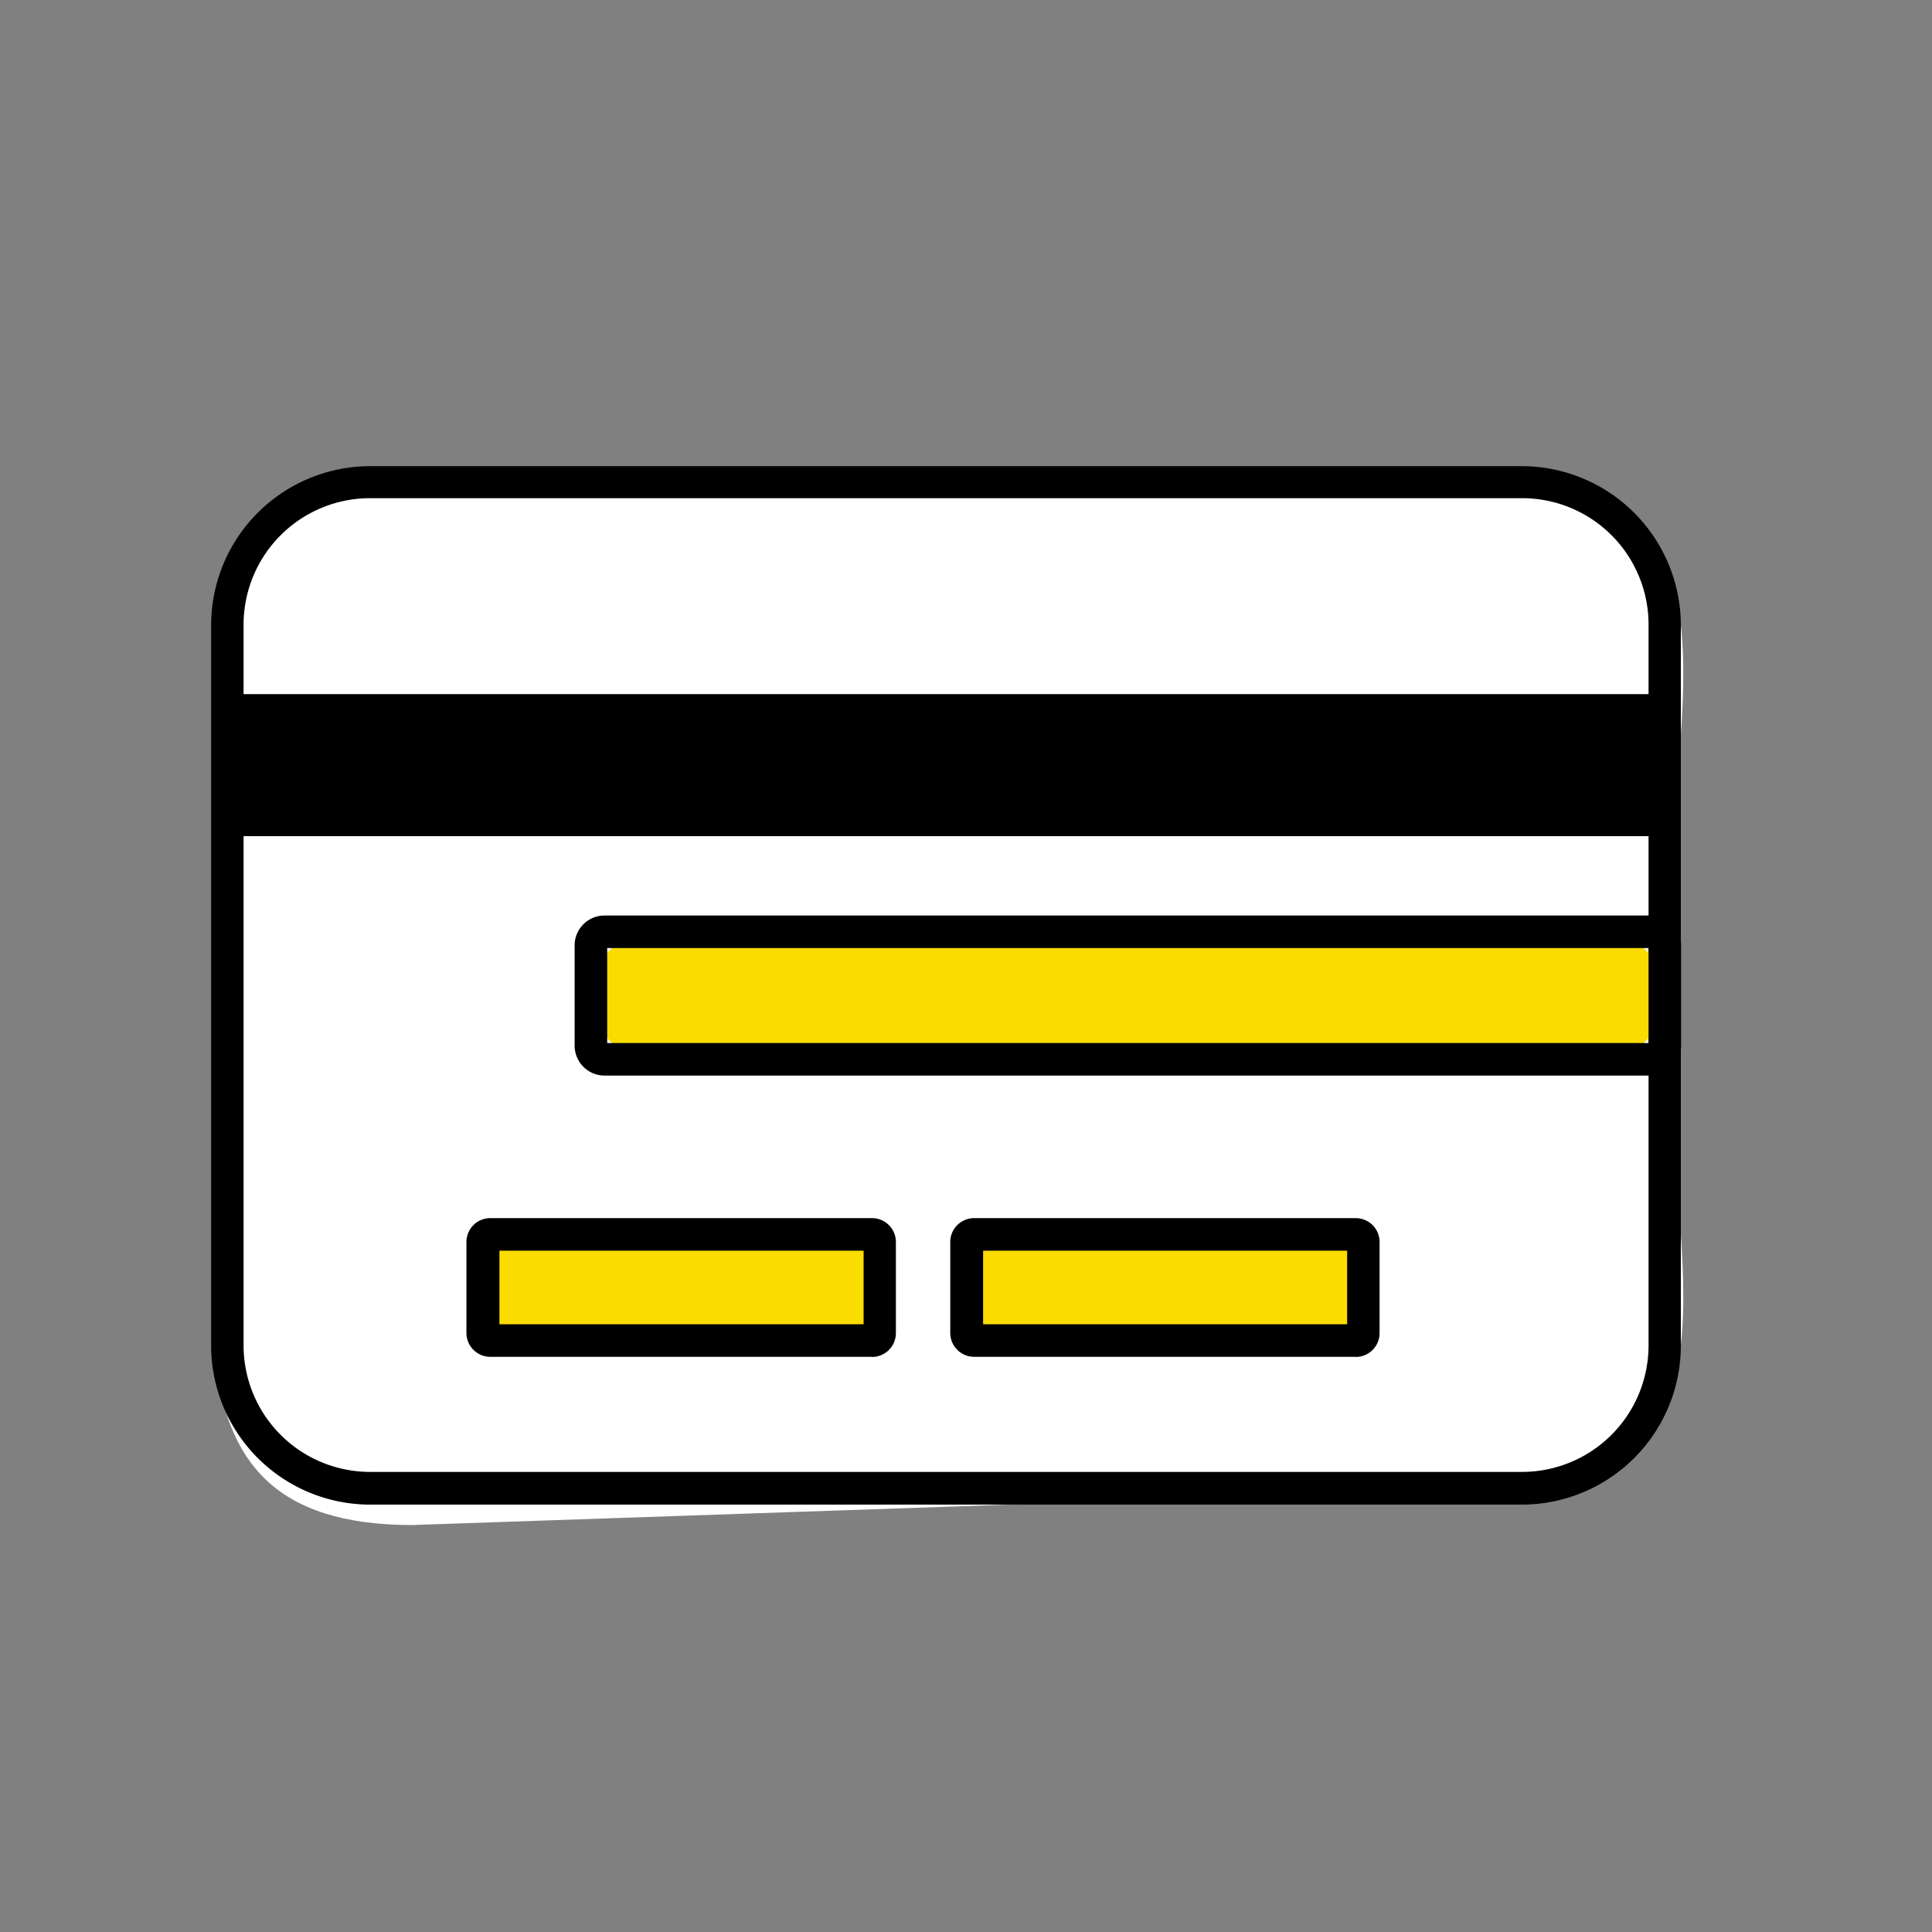 <svg xmlns="http://www.w3.org/2000/svg" fill="none" viewBox="0 0 14 14"><rect x="0" y="0" width="14" height="14" fill="#808080" stroke="none"/><path class="ic_a_debit_cards" fill="#fff" d="M2.986 3.491h7.804c2.015 0 1.275 1.633 1.275 3.647s.74 3.646-1.274 3.646l-7.805.267c-2.014 0-1.341-1.9-1.341-3.913 0-2.014-.673-3.647 1.341-3.647Z"/><path class="ic_a_debit_cards" fill="#000" d="M11.03 10.903H2.68a1.153 1.153 0 0 1-1.15-1.15V4.528a1.153 1.153 0 0 1 1.15-1.15h8.35a1.154 1.154 0 0 1 1.15 1.15v5.225a1.153 1.153 0 0 1-1.15 1.15ZM2.68 3.61a.917.917 0 0 0-.915.915v5.226a.917.917 0 0 0 .916.915h8.35a.917.917 0 0 0 .915-.915V4.525a.916.916 0 0 0-.915-.915H2.68Z"/><path class="ic_a_debit_cards" fill="#000" d="M12.064 5.03H1.645v1.029h10.419v-1.03Z"/><path class="ic_a_debit_cards" fill="#FBDC00" d="M11.603 6.753h-6.86a.461.461 0 1 0 0 .923h6.86a.461.461 0 1 0 0-.923Z"/><path class="ic_a_debit_cards" fill="#000" d="M11.966 7.794H4.381a.217.217 0 0 1-.217-.217v-.726a.217.217 0 0 1 .217-.217h7.585a.217.217 0 0 1 .216.217v.726a.217.217 0 0 1-.216.217ZM4.4 7.558h7.546V6.87H4.4v.687Z"/><path class="ic_a_debit_cards" fill="#FBDC00" d="M9.493 8.944H7.388a.385.385 0 1 0 0 .77h2.105a.385.385 0 1 0 0-.77Z"/><path class="ic_a_debit_cards" fill="#000" d="M9.824 9.832H7.058a.173.173 0 0 1-.172-.173V9a.173.173 0 0 1 .172-.173h2.766A.173.173 0 0 1 9.997 9v.66a.173.173 0 0 1-.173.173Zm-2.7-.236h2.638v-.533H7.124v.533Z"/><path class="ic_a_debit_cards" fill="#FBDC00" d="M5.988 8.944H3.884a.385.385 0 1 0 0 .77h2.104a.385.385 0 1 0 0-.77Z"/><path class="ic_a_debit_cards" fill="#000" d="M6.32 9.832H3.553a.173.173 0 0 1-.173-.173V9a.173.173 0 0 1 .173-.173H6.32A.173.173 0 0 1 6.492 9v.66a.173.173 0 0 1-.173.173Zm-2.7-.236h2.638v-.533H3.619v.533Z"/></svg>
